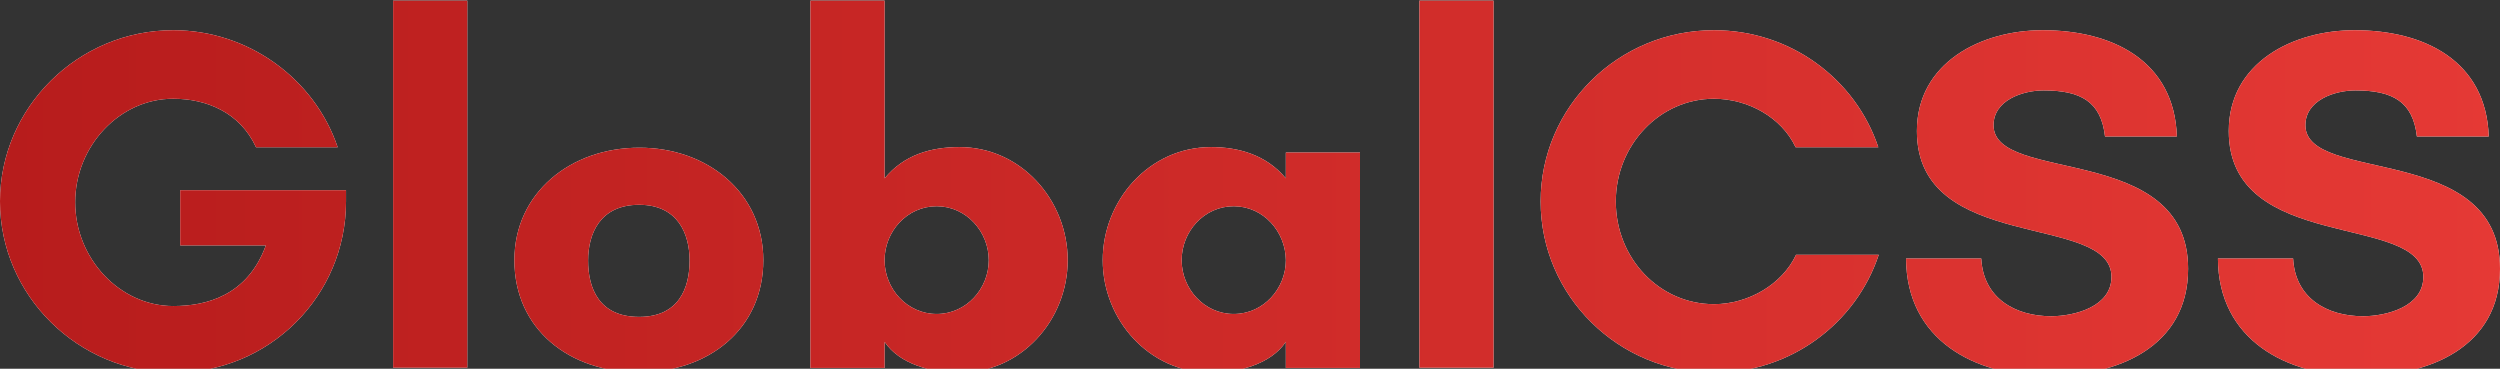 <?xml version="1.0" encoding="utf-8"?>
<!-- Generator: Adobe Illustrator 22.1.0, SVG Export Plug-In . SVG Version: 6.00 Build 0)  -->
<svg version="1.1" id="Слой_1" xmlns="http://www.w3.org/2000/svg" xmlns:xlink="http://www.w3.org/1999/xlink" x="0px" y="0px"
	 viewBox="0 0 1200 177" style="enable-background:new 0 0 1200 177;" xml:space="preserve">
<rect x="0" y="0" width="1200" height="177" fill="#333333" stroke="none"/>
<style type="text/css">
	.st0{fill:#FFFFFF;}
	.st1{fill:url(#SVGID_1_);}
	.st2{fill:url(#SVGID_2_);}
	.st3{fill:url(#SVGID_3_);}
	.st4{fill:url(#SVGID_4_);}
	.st5{fill:url(#SVGID_5_);}
	.st6{fill:url(#SVGID_6_);}
	.st7{fill:url(#SVGID_7_);}
	.st8{fill:url(#SVGID_8_);}
	.st9{fill:url(#SVGID_9_);}
</style>
<g>
	<g>
		<path class="st0" d="M36.1,97.1c0,27,21.4,49.8,47.1,49.8c15.7,0,35.6-4.9,44.4-29.1H86.5V91.3h79.6v5.4
			c0,45.4-36.8,82.2-82.9,82.2C37.5,178.9,0,141.8,0,96.7c0-45.1,37.5-82.2,83.2-82.2c35.6,0,67.7,23,78.9,56.2h-39.2
			c-7.8-16.9-24-23.3-39.7-23.3C57.5,47.3,36.1,70.1,36.1,97.1z"/>
		<path class="st0" d="M188.7,176.6V0.3h35.6v176.2H188.7z"/>
		<path class="st0" d="M366.4,124.9c0,33.1-26.4,53.8-59.6,53.8c-33.5,0-59.9-20.7-59.9-53.8c0-32.4,27.1-54,59.9-54
			C339.3,70.8,366.4,92.4,366.4,124.9z M331,125.1c0-12.9-5.7-26.8-24.2-26.8c-18.8,0-24.5,13.9-24.5,26.8c0,13.2,5.2,27,24.5,27
			C325.8,152.1,331,138.3,331,125.1z"/>
		<path class="st0" d="M389,176.6V0.3h35.6v85.3c9.3-11.3,22.3-15,35.9-15c29.7,0,52,25.6,52,54.3c0,28.7-22.3,54-52,54
			c-13.5,0-28.8-4.2-35.9-14.8v12.5H389z M449.6,150.7c14.3,0,25-12.2,25-25.8c0-13.6-10.7-25.9-25-25.9s-25,12.2-25,25.9
			C424.6,138.5,435.3,150.7,449.6,150.7z"/>
		<path class="st0" d="M652.8,176.6h-35.6v-12.5c-7.1,10.6-22.6,14.8-35.9,14.8c-29.7,0-52-25.4-52-54c0-28.7,22.3-54.3,52-54.3
			c13.3,0,26.6,3.8,35.9,15V73.2h35.6V176.6z M592.2,99c-14.3,0-25,12.2-25,25.9c0,13.6,10.7,25.8,25,25.8s25-12.2,25-25.8
			C617.1,111.2,606.4,99,592.2,99z"/>
		<path class="st0" d="M681.3,176.6V0.3h35.6v176.2H681.3z"/>
		<path class="st0" d="M901.8,122.3c-10.9,32.9-42.3,56.6-79.1,56.6c-45.9,0-83.2-36.9-83.2-82.2c0-45.4,37.3-82.2,83.2-82.2
			c36.8,0,68,23.5,78.9,56.2h-39.7c-6.7-14.3-22.8-23.3-39.2-23.3c-26.1,0-47.1,22.3-47.1,49.3c0,27.3,20.9,49.3,47.1,49.3
			c16.6,0,32.8-9.6,39.4-23.7H901.8z"/>
		<path class="st0" d="M1013.5,132.9c0-31-93.4-11-93.4-70c0-32.9,30.9-48.4,60.4-48.4c33.3,0,63.2,14.6,64.4,51h-34.5
			c-1.9-16.7-11.6-22.1-29.5-22.1c-10,0-24,4.7-24,16.7c0,28.4,93.4,8,93.4,68.9c0,37.6-34,51.5-67,51.5
			c-35.6,0-68.2-17.4-68.4-56.4H951c1,19,16.2,27.7,33.7,27.7C995.9,151.7,1013.5,147.2,1013.5,132.9z"/>
		<path class="st0" d="M1163.2,132.9c0-31-93.4-11-93.4-70c0-32.9,30.9-48.4,60.4-48.4c33.3,0,63.2,14.6,64.4,51h-34.5
			c-1.9-16.7-11.6-22.1-29.5-22.1c-10,0-24,4.7-24,16.7c0,28.4,93.4,8,93.4,68.9c0,37.6-34,51.5-67,51.5
			c-35.6,0-68.2-17.4-68.4-56.4h36.1c1,19,16.2,27.7,33.7,27.7C1145.6,151.7,1163.2,147.2,1163.2,132.9z"/>
	</g>
	<g>
		<linearGradient id="SVGID_1_" gradientUnits="userSpaceOnUse" x1="0" y1="90.332" x2="1200" y2="90.332">
			<stop  offset="0" style="stop-color:#B71C1C"/>
			<stop  offset="1" style="stop-color:#E53935"/>
		</linearGradient>
		<path class="st1" d="M36.1,97.1c0,27,21.4,49.8,47.1,49.8c15.7,0,35.6-4.9,44.4-29.1H86.5V91.3h79.6v5.4
			c0,45.4-36.8,82.2-82.9,82.2C37.5,178.9,0,141.8,0,96.7c0-45.1,37.5-82.2,83.2-82.2c35.6,0,67.7,23,78.9,56.2h-39.2
			c-7.8-16.9-24-23.3-39.7-23.3C57.5,47.3,36.1,70.1,36.1,97.1z"/>
		<linearGradient id="SVGID_2_" gradientUnits="userSpaceOnUse" x1="0" y1="90.332" x2="1200" y2="90.332">
			<stop  offset="0" style="stop-color:#B71C1C"/>
			<stop  offset="1" style="stop-color:#E53935"/>
		</linearGradient>
		<path class="st2" d="M188.7,176.6V0.3h35.6v176.2H188.7z"/>
		<linearGradient id="SVGID_3_" gradientUnits="userSpaceOnUse" x1="0" y1="90.332" x2="1200" y2="90.332">
			<stop  offset="0" style="stop-color:#B71C1C"/>
			<stop  offset="1" style="stop-color:#E53935"/>
		</linearGradient>
		<path class="st3" d="M366.4,124.9c0,33.1-26.4,53.8-59.6,53.8c-33.5,0-59.9-20.7-59.9-53.8c0-32.4,27.1-54,59.9-54
			C339.3,70.8,366.4,92.4,366.4,124.9z M331,125.1c0-12.9-5.7-26.8-24.2-26.8c-18.8,0-24.5,13.9-24.5,26.8c0,13.2,5.2,27,24.5,27
			C325.8,152.1,331,138.3,331,125.1z"/>
		<linearGradient id="SVGID_4_" gradientUnits="userSpaceOnUse" x1="0" y1="90.332" x2="1200" y2="90.332">
			<stop  offset="0" style="stop-color:#B71C1C"/>
			<stop  offset="1" style="stop-color:#E53935"/>
		</linearGradient>
		<path class="st4" d="M389,176.6V0.3h35.6v85.3c9.3-11.3,22.3-15,35.9-15c29.7,0,52,25.6,52,54.3c0,28.7-22.3,54-52,54
			c-13.5,0-28.8-4.2-35.9-14.8v12.5H389z M449.6,150.7c14.3,0,25-12.2,25-25.8c0-13.6-10.7-25.9-25-25.9s-25,12.2-25,25.9
			C424.6,138.5,435.3,150.7,449.6,150.7z"/>
		<linearGradient id="SVGID_5_" gradientUnits="userSpaceOnUse" x1="0" y1="90.332" x2="1200" y2="90.332">
			<stop  offset="0" style="stop-color:#B71C1C"/>
			<stop  offset="1" style="stop-color:#E53935"/>
		</linearGradient>
		<path class="st5" d="M652.8,176.6h-35.6v-12.5c-7.1,10.6-22.6,14.8-35.9,14.8c-29.7,0-52-25.4-52-54c0-28.7,22.3-54.3,52-54.3
			c13.3,0,26.6,3.8,35.9,15V73.2h35.6V176.6z M592.2,99c-14.3,0-25,12.2-25,25.9c0,13.6,10.7,25.8,25,25.8s25-12.2,25-25.8
			C617.1,111.2,606.4,99,592.2,99z"/>
		<linearGradient id="SVGID_6_" gradientUnits="userSpaceOnUse" x1="0" y1="90.332" x2="1200" y2="90.332">
			<stop  offset="0" style="stop-color:#B71C1C"/>
			<stop  offset="1" style="stop-color:#E53935"/>
		</linearGradient>
		<path class="st6" d="M681.3,176.6V0.3h35.6v176.2H681.3z"/>
		<linearGradient id="SVGID_7_" gradientUnits="userSpaceOnUse" x1="0" y1="90.332" x2="1200" y2="90.332">
			<stop  offset="0" style="stop-color:#B71C1C"/>
			<stop  offset="1" style="stop-color:#E53935"/>
		</linearGradient>
		<path class="st7" d="M901.8,122.3c-10.9,32.9-42.3,56.6-79.1,56.6c-45.9,0-83.2-36.9-83.2-82.2c0-45.4,37.3-82.2,83.2-82.2
			c36.8,0,68,23.5,78.9,56.2h-39.7c-6.7-14.3-22.8-23.3-39.2-23.3c-26.1,0-47.1,22.3-47.1,49.3c0,27.3,20.9,49.3,47.1,49.3
			c16.6,0,32.8-9.6,39.4-23.7H901.8z"/>
		<linearGradient id="SVGID_8_" gradientUnits="userSpaceOnUse" x1="0" y1="90.332" x2="1200" y2="90.332">
			<stop  offset="0" style="stop-color:#B71C1C"/>
			<stop  offset="1" style="stop-color:#E53935"/>
		</linearGradient>
		<path class="st8" d="M1013.5,132.9c0-31-93.4-11-93.4-70c0-32.9,30.9-48.4,60.4-48.4c33.3,0,63.2,14.6,64.4,51h-34.5
			c-1.9-16.7-11.6-22.1-29.5-22.1c-10,0-24,4.7-24,16.7c0,28.4,93.4,8,93.4,68.9c0,37.6-34,51.5-67,51.5
			c-35.6,0-68.2-17.4-68.4-56.4H951c1,19,16.2,27.7,33.7,27.7C995.9,151.7,1013.5,147.2,1013.5,132.9z"/>
		<linearGradient id="SVGID_9_" gradientUnits="userSpaceOnUse" x1="0" y1="90.332" x2="1200" y2="90.332">
			<stop  offset="0" style="stop-color:#B71C1C"/>
			<stop  offset="1" style="stop-color:#E53935"/>
		</linearGradient>
		<path class="st9" d="M1163.2,132.9c0-31-93.4-11-93.4-70c0-32.9,30.9-48.4,60.4-48.4c33.3,0,63.2,14.6,64.4,51h-34.5
			c-1.9-16.7-11.6-22.1-29.5-22.1c-10,0-24,4.7-24,16.7c0,28.4,93.4,8,93.4,68.9c0,37.6-34,51.5-67,51.5
			c-35.6,0-68.2-17.4-68.4-56.4h36.1c1,19,16.2,27.7,33.7,27.7C1145.6,151.7,1163.2,147.2,1163.2,132.9z"/>
	</g>
</g>
</svg>
